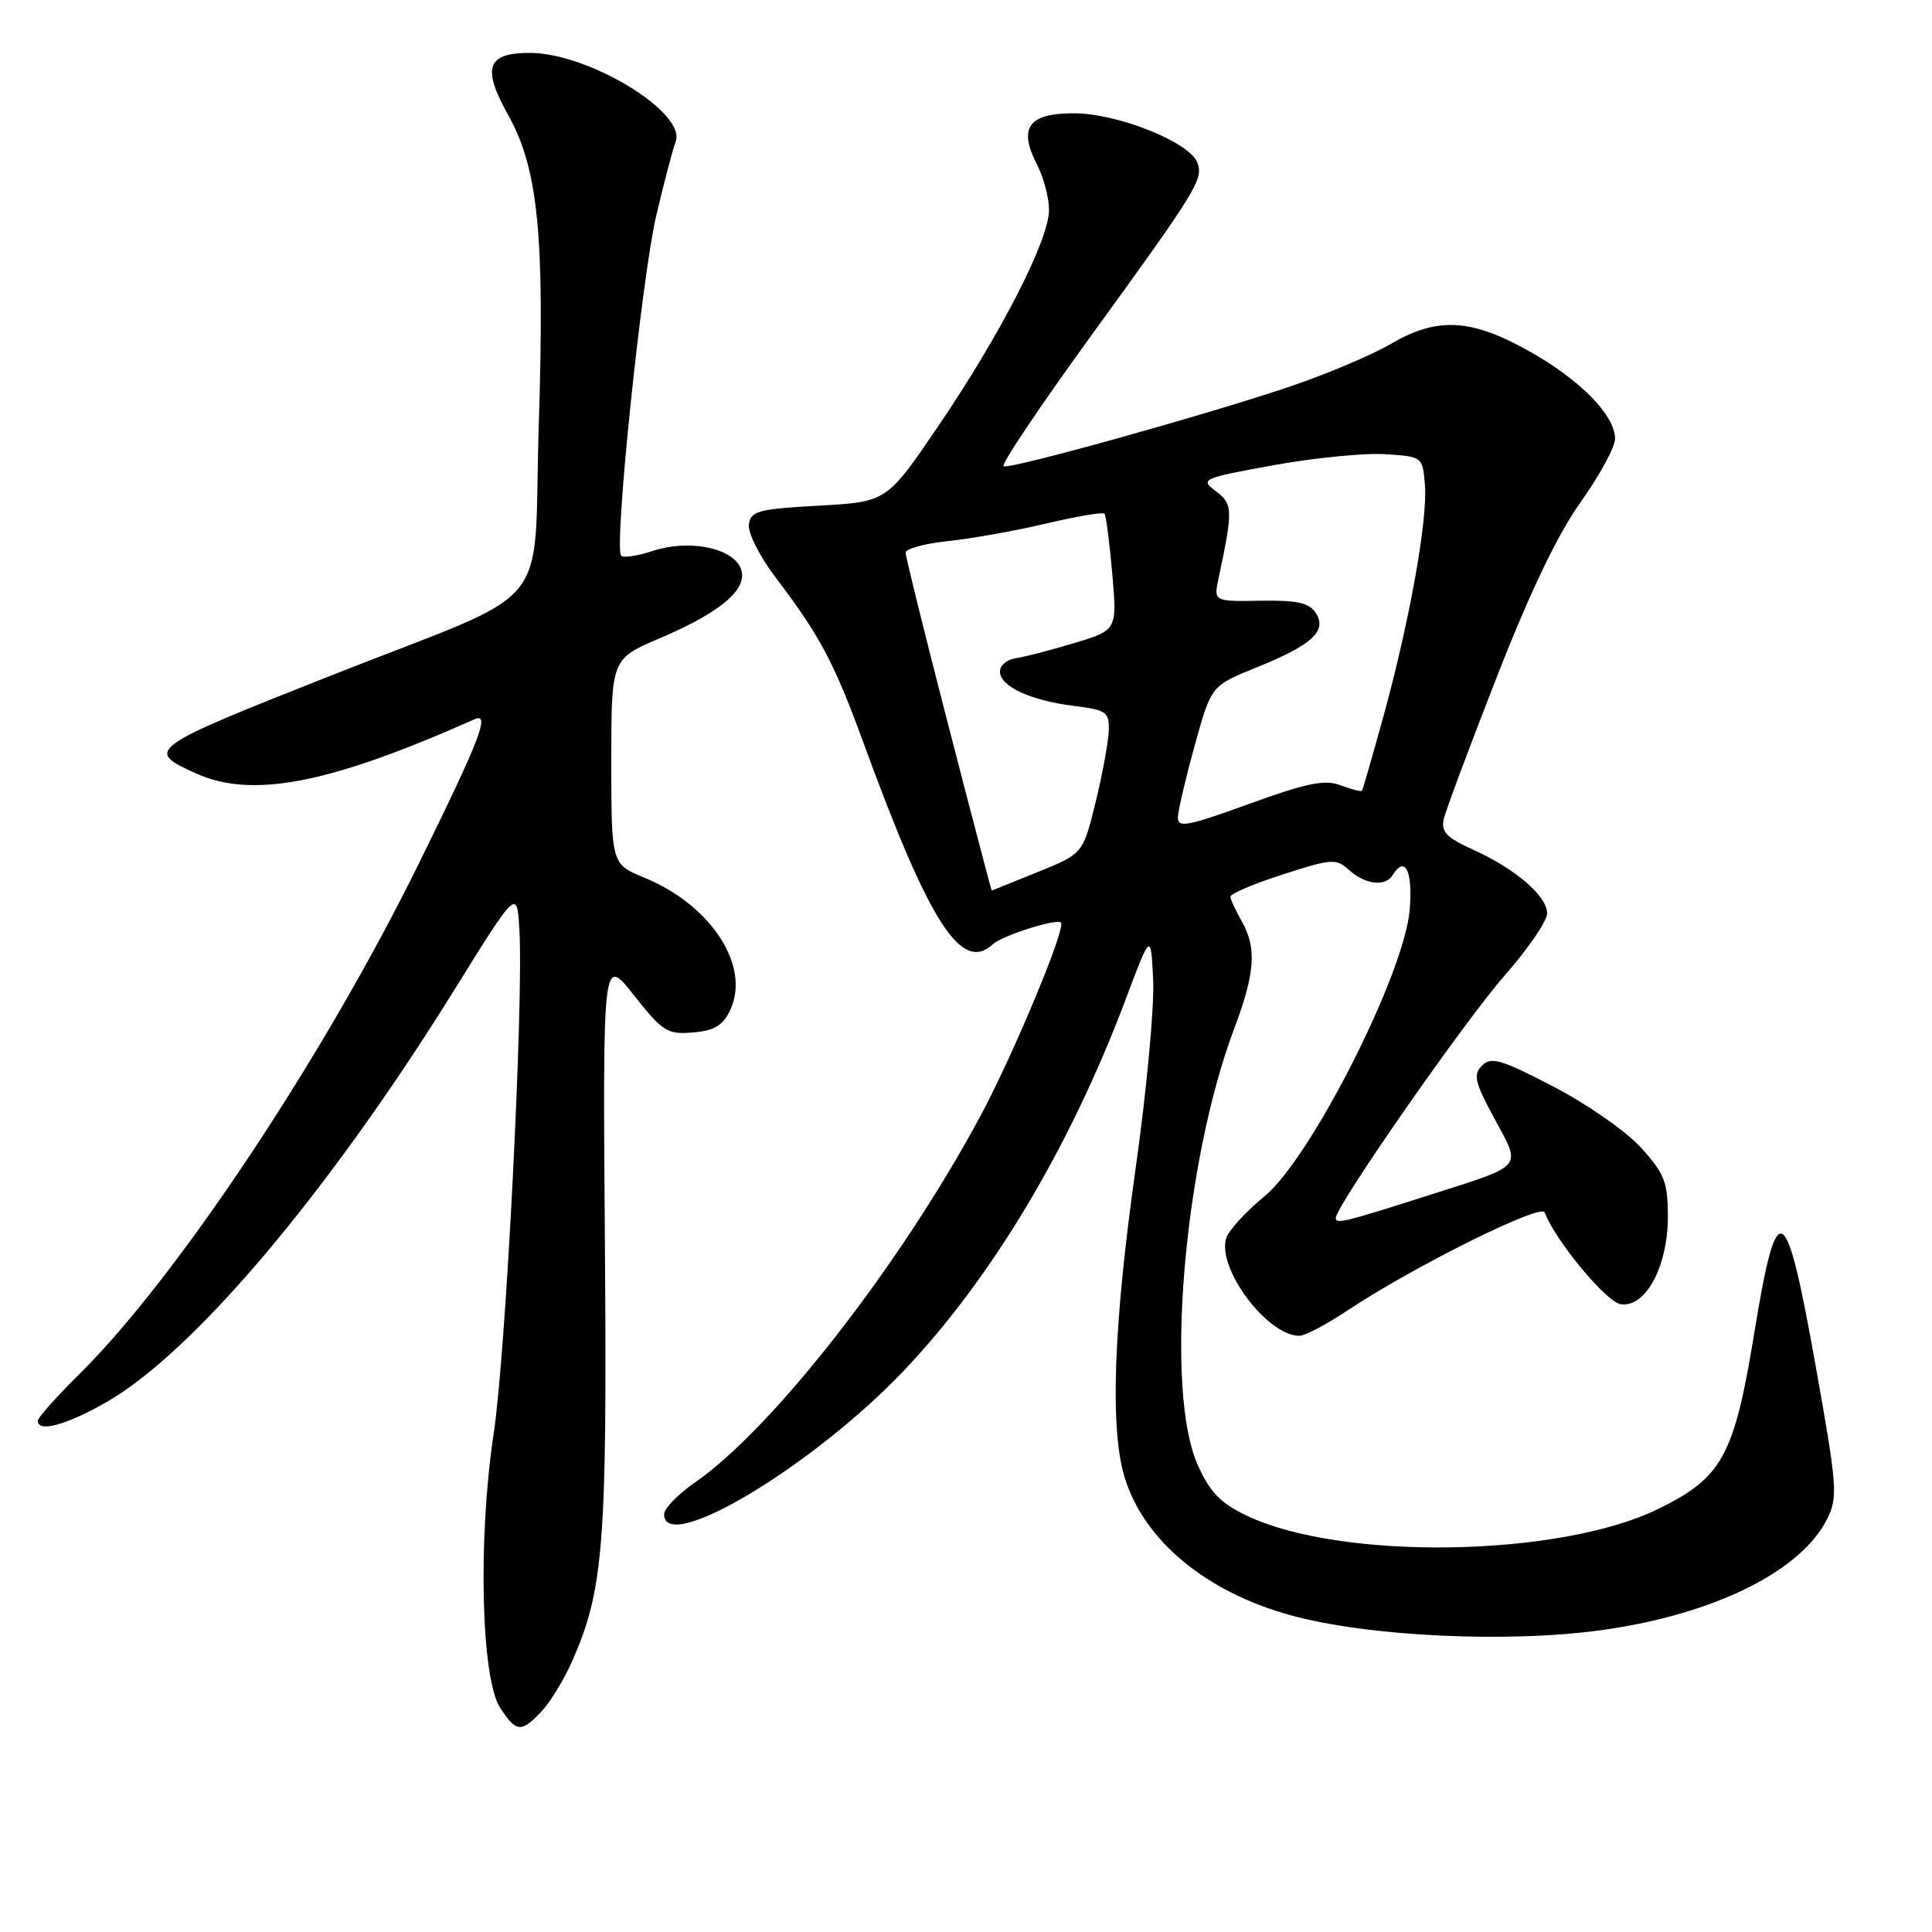 <?xml version="1.0" encoding="UTF-8" standalone="no"?>
<!DOCTYPE svg PUBLIC "-//W3C//DTD SVG 1.1//EN" "http://www.w3.org/Graphics/SVG/1.1/DTD/svg11.dtd" >
<svg xmlns="http://www.w3.org/2000/svg" xmlns:xlink="http://www.w3.org/1999/xlink" version="1.1" viewBox="0 0 256 256">
 <g >
 <path fill="currentColor"
d=" M 71.78 226.74 C 72.95 225.49 74.79 222.46 75.87 219.99 C 79.98 210.63 80.46 204.50 80.15 164.58 C 79.87 126.65 79.87 126.65 84.00 131.88 C 87.80 136.69 88.43 137.09 91.81 136.81 C 94.64 136.57 95.78 135.89 96.74 133.87 C 99.51 128.05 94.28 119.96 85.39 116.30 C 81.01 114.50 81.01 114.50 81.00 100.90 C 81.00 87.30 81.00 87.30 87.45 84.56 C 95.88 80.98 99.47 77.75 98.03 75.05 C 96.65 72.48 91.08 71.49 86.50 73.00 C 84.50 73.66 82.61 73.95 82.31 73.64 C 81.31 72.65 85.02 36.78 86.97 28.50 C 88.01 24.10 89.16 19.73 89.52 18.79 C 91.01 14.94 78.05 7.03 70.22 7.01 C 64.52 7.00 63.83 8.95 67.32 15.21 C 71.32 22.37 72.19 31.13 71.39 56.31 C 70.58 81.81 74.08 77.57 44.00 89.46 C 19.51 99.14 19.14 99.41 25.97 102.48 C 33.43 105.85 43.62 103.87 62.87 95.31 C 65.00 94.35 63.65 97.87 55.46 114.50 C 42.92 139.99 23.42 169.31 10.59 182.00 C 7.53 185.03 5.02 187.84 5.01 188.25 C 4.98 189.85 8.73 188.85 14.00 185.85 C 25.57 179.28 43.50 158.05 60.20 131.17 C 68.50 117.80 68.50 117.80 68.82 123.15 C 69.40 132.90 67.03 179.32 65.41 190.00 C 63.31 203.87 63.75 222.45 66.27 226.29 C 68.43 229.58 69.06 229.63 71.78 226.74 Z  M 212.50 215.96 C 227.16 213.88 238.60 208.21 242.08 201.32 C 243.55 198.39 243.46 197.10 240.56 180.85 C 236.61 158.73 235.48 158.14 232.45 176.64 C 229.78 192.94 228.22 195.79 219.69 199.96 C 206.58 206.36 177.62 206.81 165.13 200.80 C 161.72 199.17 160.30 197.69 158.70 194.10 C 154.31 184.29 156.83 154.12 163.53 136.32 C 166.33 128.88 166.55 125.59 164.50 122.00 C 163.71 120.62 163.05 119.19 163.04 118.81 C 163.02 118.43 166.13 117.11 169.97 115.87 C 176.52 113.76 177.04 113.73 178.79 115.31 C 180.88 117.20 183.56 117.52 184.50 116.00 C 186.18 113.28 187.22 115.35 186.79 120.58 C 186.08 129.04 173.69 153.48 167.55 158.52 C 165.09 160.53 162.81 163.03 162.48 164.06 C 161.22 168.05 167.92 177.00 172.17 177.00 C 172.92 177.00 175.77 175.50 178.51 173.67 C 187.20 167.88 204.22 159.41 204.68 160.65 C 206.02 164.30 212.84 172.54 214.76 172.82 C 218.05 173.29 220.99 167.83 221.00 161.25 C 221.00 156.65 220.57 155.53 217.47 152.10 C 215.53 149.95 210.31 146.30 205.86 143.99 C 198.92 140.38 197.59 139.98 196.38 141.19 C 195.17 142.40 195.41 143.39 198.03 148.24 C 201.61 154.85 202.06 154.31 189.50 158.32 C 178.17 161.94 177.00 162.23 177.00 161.39 C 177.00 159.80 194.16 135.16 199.43 129.19 C 202.49 125.71 205.00 122.04 205.00 121.03 C 205.00 118.72 200.79 115.11 195.14 112.56 C 191.71 111.02 190.93 110.21 191.30 108.56 C 191.55 107.43 194.72 98.94 198.34 89.69 C 202.75 78.41 206.41 70.78 209.46 66.51 C 211.95 63.01 214.00 59.24 214.00 58.15 C 214.00 55.02 209.38 50.31 202.56 46.50 C 194.88 42.20 190.42 41.98 184.25 45.59 C 181.82 47.02 175.93 49.51 171.16 51.14 C 160.35 54.82 133.99 62.18 132.98 61.79 C 132.57 61.63 137.78 53.85 144.57 44.50 C 158.66 25.09 159.49 23.73 158.65 21.53 C 157.61 18.83 148.08 15.02 142.32 15.01 C 136.24 15.00 134.88 16.93 137.45 21.90 C 138.30 23.55 139.00 26.22 139.00 27.83 C 139.00 31.80 132.57 44.34 124.30 56.50 C 117.50 66.50 117.50 66.50 108.50 67.00 C 100.45 67.45 99.47 67.71 99.23 69.50 C 99.08 70.60 100.67 73.75 102.76 76.50 C 108.67 84.28 110.51 87.75 114.44 98.50 C 123.18 122.40 127.40 128.96 131.55 125.12 C 132.80 123.97 140.01 121.67 140.58 122.25 C 141.28 122.94 134.29 139.72 129.91 147.88 C 119.34 167.56 102.41 189.29 92.07 196.45 C 89.83 198.00 88.00 199.89 88.00 200.64 C 88.00 206.10 107.73 194.28 119.77 181.61 C 131.42 169.34 141.76 152.04 149.12 132.52 C 152.50 123.53 152.50 123.53 152.80 129.90 C 152.97 133.40 151.92 144.64 150.47 154.88 C 147.54 175.59 147.05 189.35 149.02 195.76 C 151.58 204.13 159.78 210.94 171.02 214.03 C 181.31 216.87 200.04 217.74 212.50 215.96 Z  M 125.66 96.10 C 122.55 84.06 120.00 73.77 120.00 73.24 C 120.00 72.71 122.52 72.02 125.60 71.70 C 128.68 71.38 134.52 70.34 138.59 69.38 C 142.65 68.42 146.14 67.83 146.35 68.07 C 146.56 68.31 147.02 71.88 147.38 76.00 C 148.03 83.50 148.03 83.50 142.27 85.23 C 139.10 86.18 135.60 87.09 134.50 87.24 C 133.40 87.40 132.50 88.18 132.50 88.98 C 132.50 90.94 136.50 92.81 142.25 93.53 C 146.62 94.07 146.99 94.34 146.92 96.81 C 146.87 98.29 146.09 102.56 145.17 106.31 C 143.50 113.12 143.50 113.12 137.50 115.55 C 134.20 116.89 131.46 117.99 131.41 118.00 C 131.36 118.00 128.77 108.15 125.66 96.10 Z  M 156.08 108.23 C 156.13 107.28 157.14 102.98 158.33 98.68 C 160.50 90.87 160.50 90.87 166.42 88.47 C 173.85 85.48 175.89 83.61 174.35 81.23 C 173.48 79.87 171.90 79.52 167.02 79.60 C 160.81 79.70 160.81 79.70 161.47 76.60 C 163.40 67.54 163.37 66.79 161.11 65.09 C 159.00 63.49 159.25 63.37 168.71 61.65 C 174.10 60.67 180.75 60.01 183.50 60.18 C 188.49 60.50 188.50 60.51 188.81 64.25 C 189.19 68.88 186.77 82.37 183.29 95.00 C 181.85 100.22 180.58 104.63 180.47 104.78 C 180.37 104.93 179.10 104.61 177.66 104.06 C 175.55 103.26 173.21 103.73 165.52 106.52 C 157.19 109.53 156.01 109.75 156.08 108.23 Z "/>
</g>
</svg>